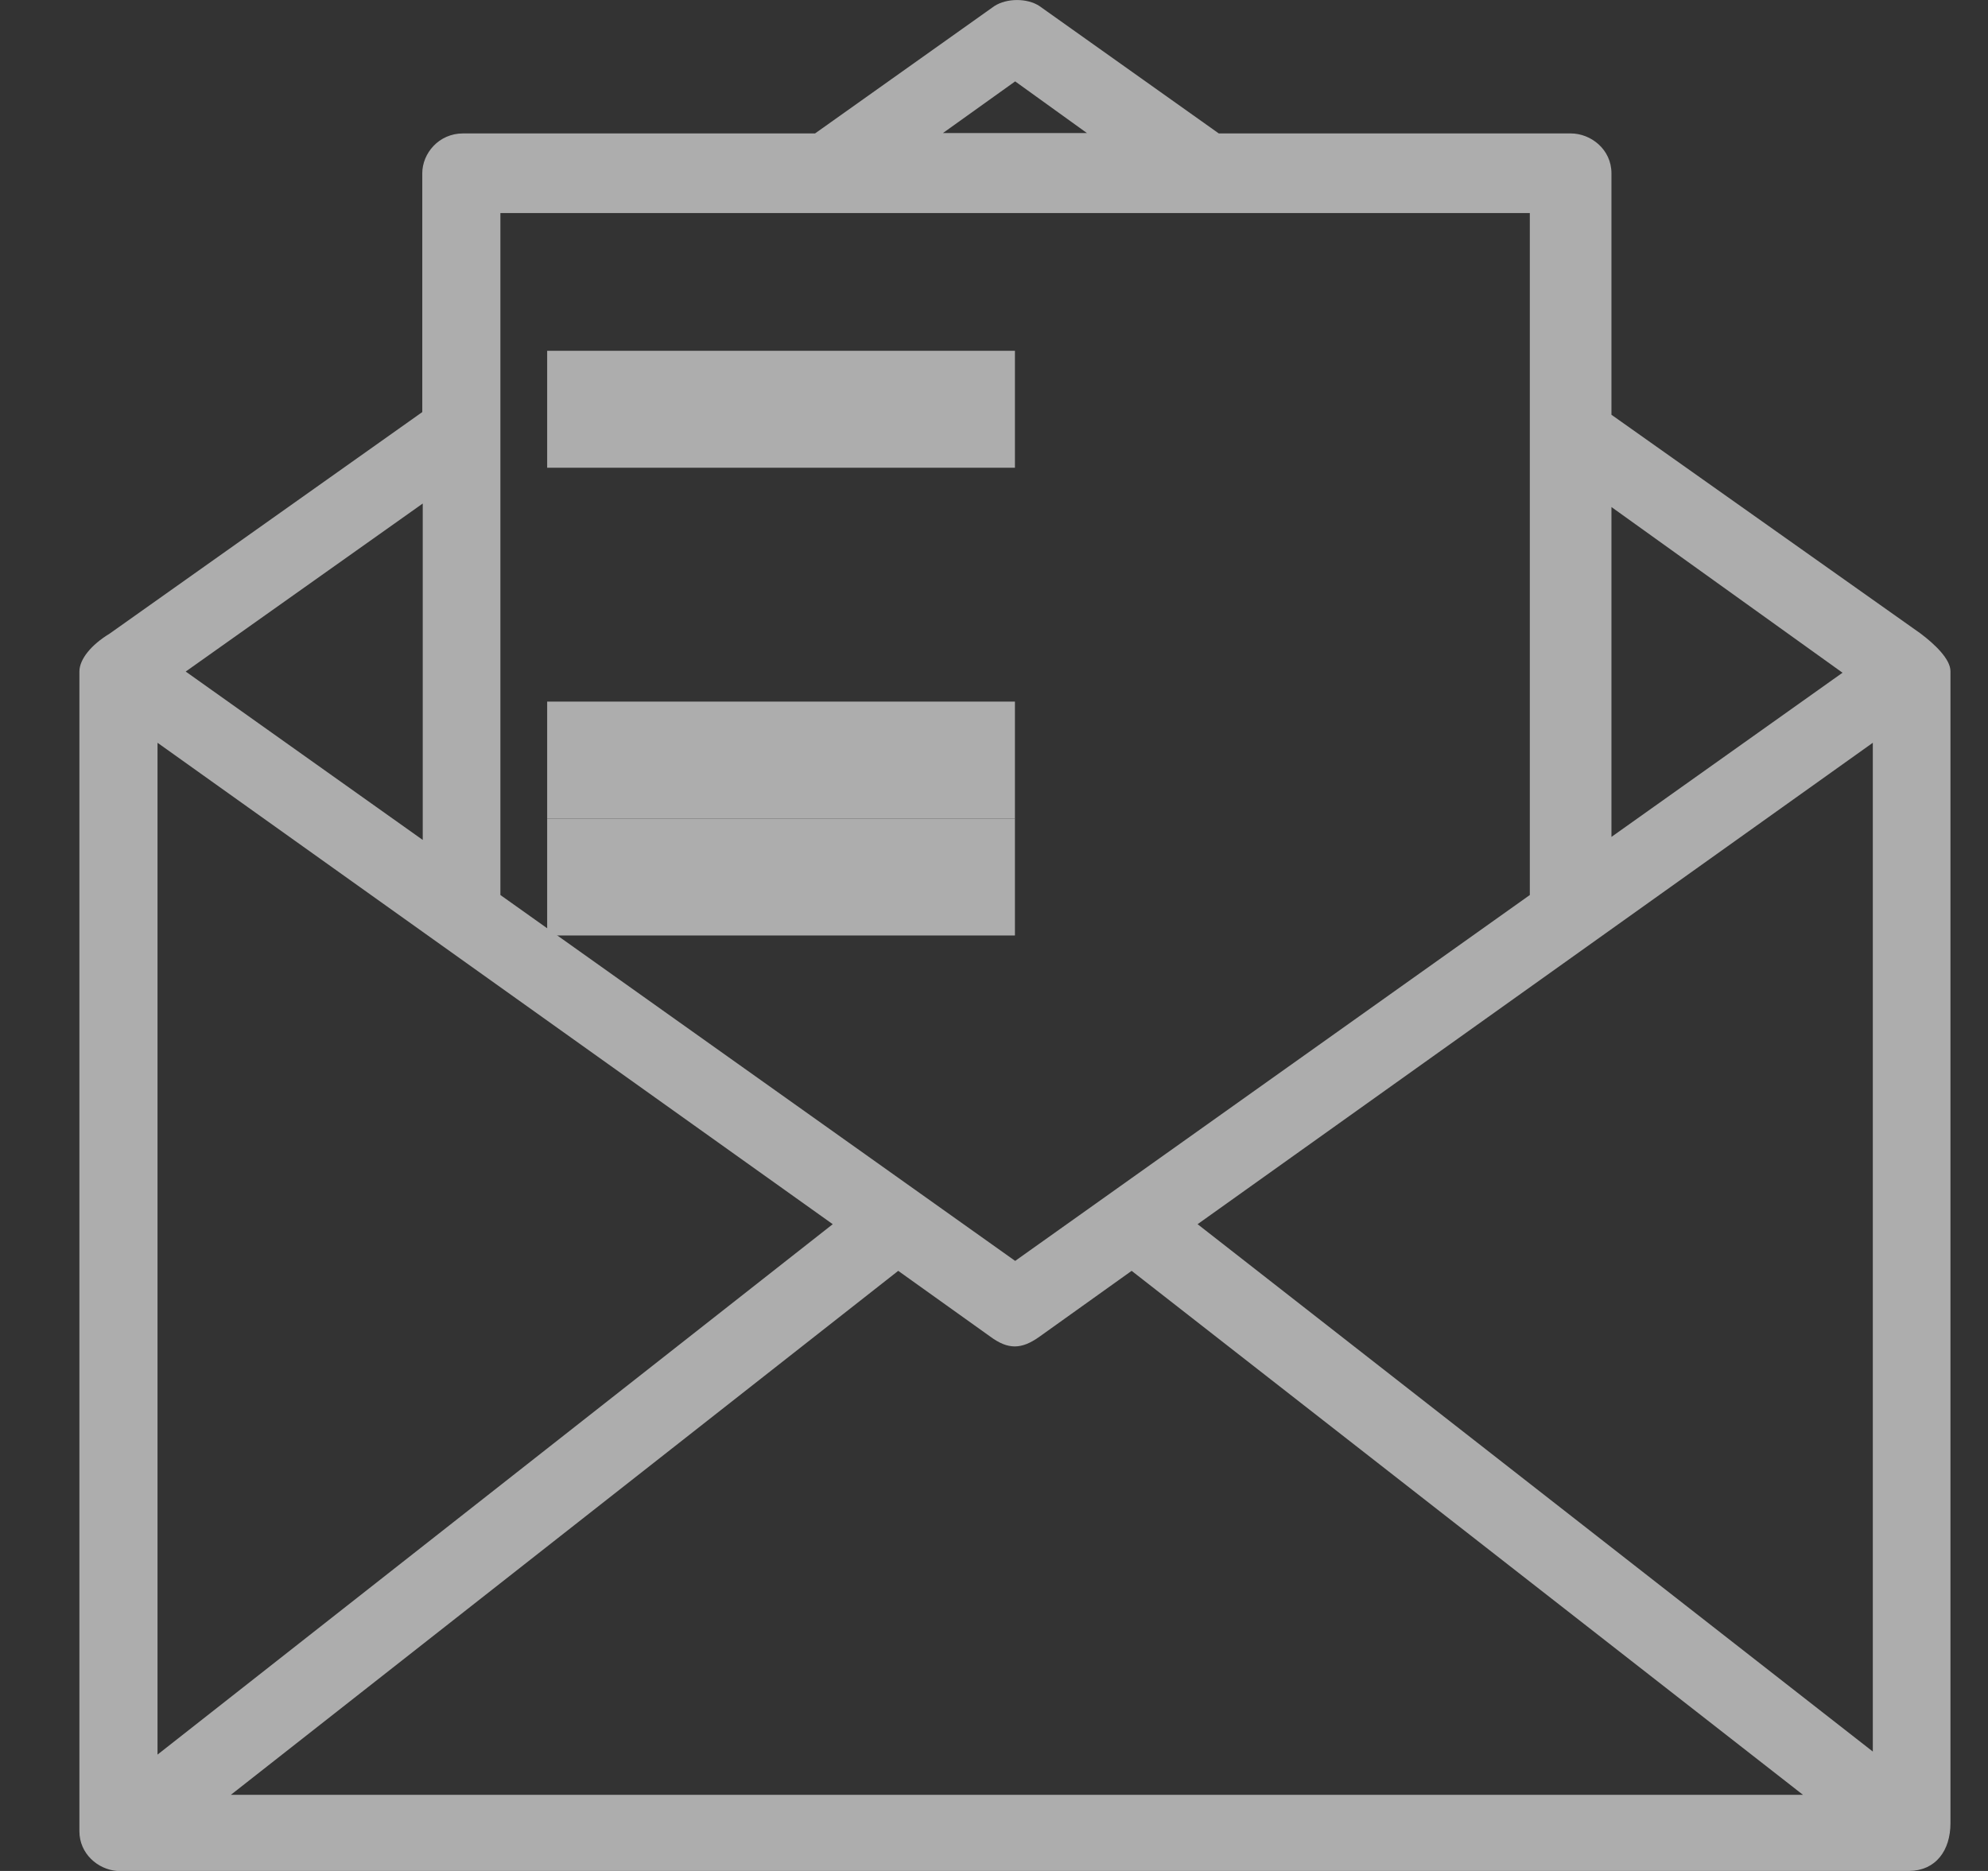 <?xml version="1.0" encoding="UTF-8" standalone="no"?>
<svg width="17px" height="16px" viewBox="0 0 17 16" version="1.1" xmlns="http://www.w3.org/2000/svg" xmlns:xlink="http://www.w3.org/1999/xlink">
    <rect x="0" y="0" width="17" height="16" fill="#333333" stroke="none"/>
    <!-- Generator: Sketch 48.1 (47250) - http://www.bohemiancoding.com/sketch -->
    <title>email</title>
    <desc>Created with Sketch.</desc>
    <defs></defs>
    <g id="Контакты/01-Контакты" stroke="none" stroke-width="1" fill="none" fill-rule="evenodd" transform="translate(-791, -846)" opacity="0.6">
        <g id="общая-чист" fill="#FFFFFF" fill-rule="nonzero">
            <g id="Форма-чист" transform="translate(216, 549)">
                <g id="Данные" transform="translate(38.045, 111)">
                    <g id="контакты" transform="translate(536.633, 0)">
                        <g id="Group" transform="translate(1.001, 57)">
                            <g id="Stacked-Group">
                                <g id="mail" transform="translate(0, 129)">
                                    <g id="email">
                                        <path d="M16,15.591 C16,15.591 16,8.201 16,5.74 C16,5.638 15.869,5.511 15.742,5.416 L13.101,3.547 L13.101,1.482 C13.101,1.279 12.927,1.141 12.752,1.141 L9.743,1.141 L8.21,0.052 C8.106,-0.017 7.931,-0.017 7.824,0.052 L6.291,1.141 L3.281,1.141 C3.073,1.141 2.932,1.312 2.932,1.482 L2.932,3.524 L0.258,5.419 C0.101,5.514 0,5.638 0,5.743 C0,8.221 0,15.66 0,15.66 C0,15.853 0.158,15.987 0.322,16 C0.332,16 0.339,16 0.349,16 L15.648,16 C15.873,15.997 16,15.827 16,15.591 Z M15.336,6.352 L15.336,14.979 L9.562,10.469 L15.336,6.352 Z M15.077,5.753 L13.101,7.157 L13.101,4.336 L15.077,5.753 Z M8.002,0.696 L8.616,1.138 L7.384,1.138 L8.002,0.696 Z M12.403,1.822 L12.403,7.654 L8.002,10.783 L3.6,7.654 L3.6,1.822 L12.403,1.822 Z M0.668,6.352 L6.442,10.469 L0.668,15.005 L0.668,6.352 Z M2.936,7.183 L0.909,5.743 L2.936,4.306 L2.936,7.183 Z M1.295,15.349 L7.002,10.868 L7.79,11.431 C7.941,11.542 8.055,11.542 8.21,11.431 L8.998,10.868 L14.739,15.349 L1.295,15.349 Z" id="Shape"></path>
                                        <rect id="Rectangle-path" x="4" y="3" width="4" height="1"></rect>
                                        <rect id="Rectangle-path" x="4" y="6" width="4" height="1"></rect>
                                        <rect id="Rectangle-path" x="4" y="7" width="4" height="1"></rect>
                                    </g>
                                </g>
                            </g>
                        </g>
                    </g>
                </g>
            </g>
        </g>
    </g>
</svg>
